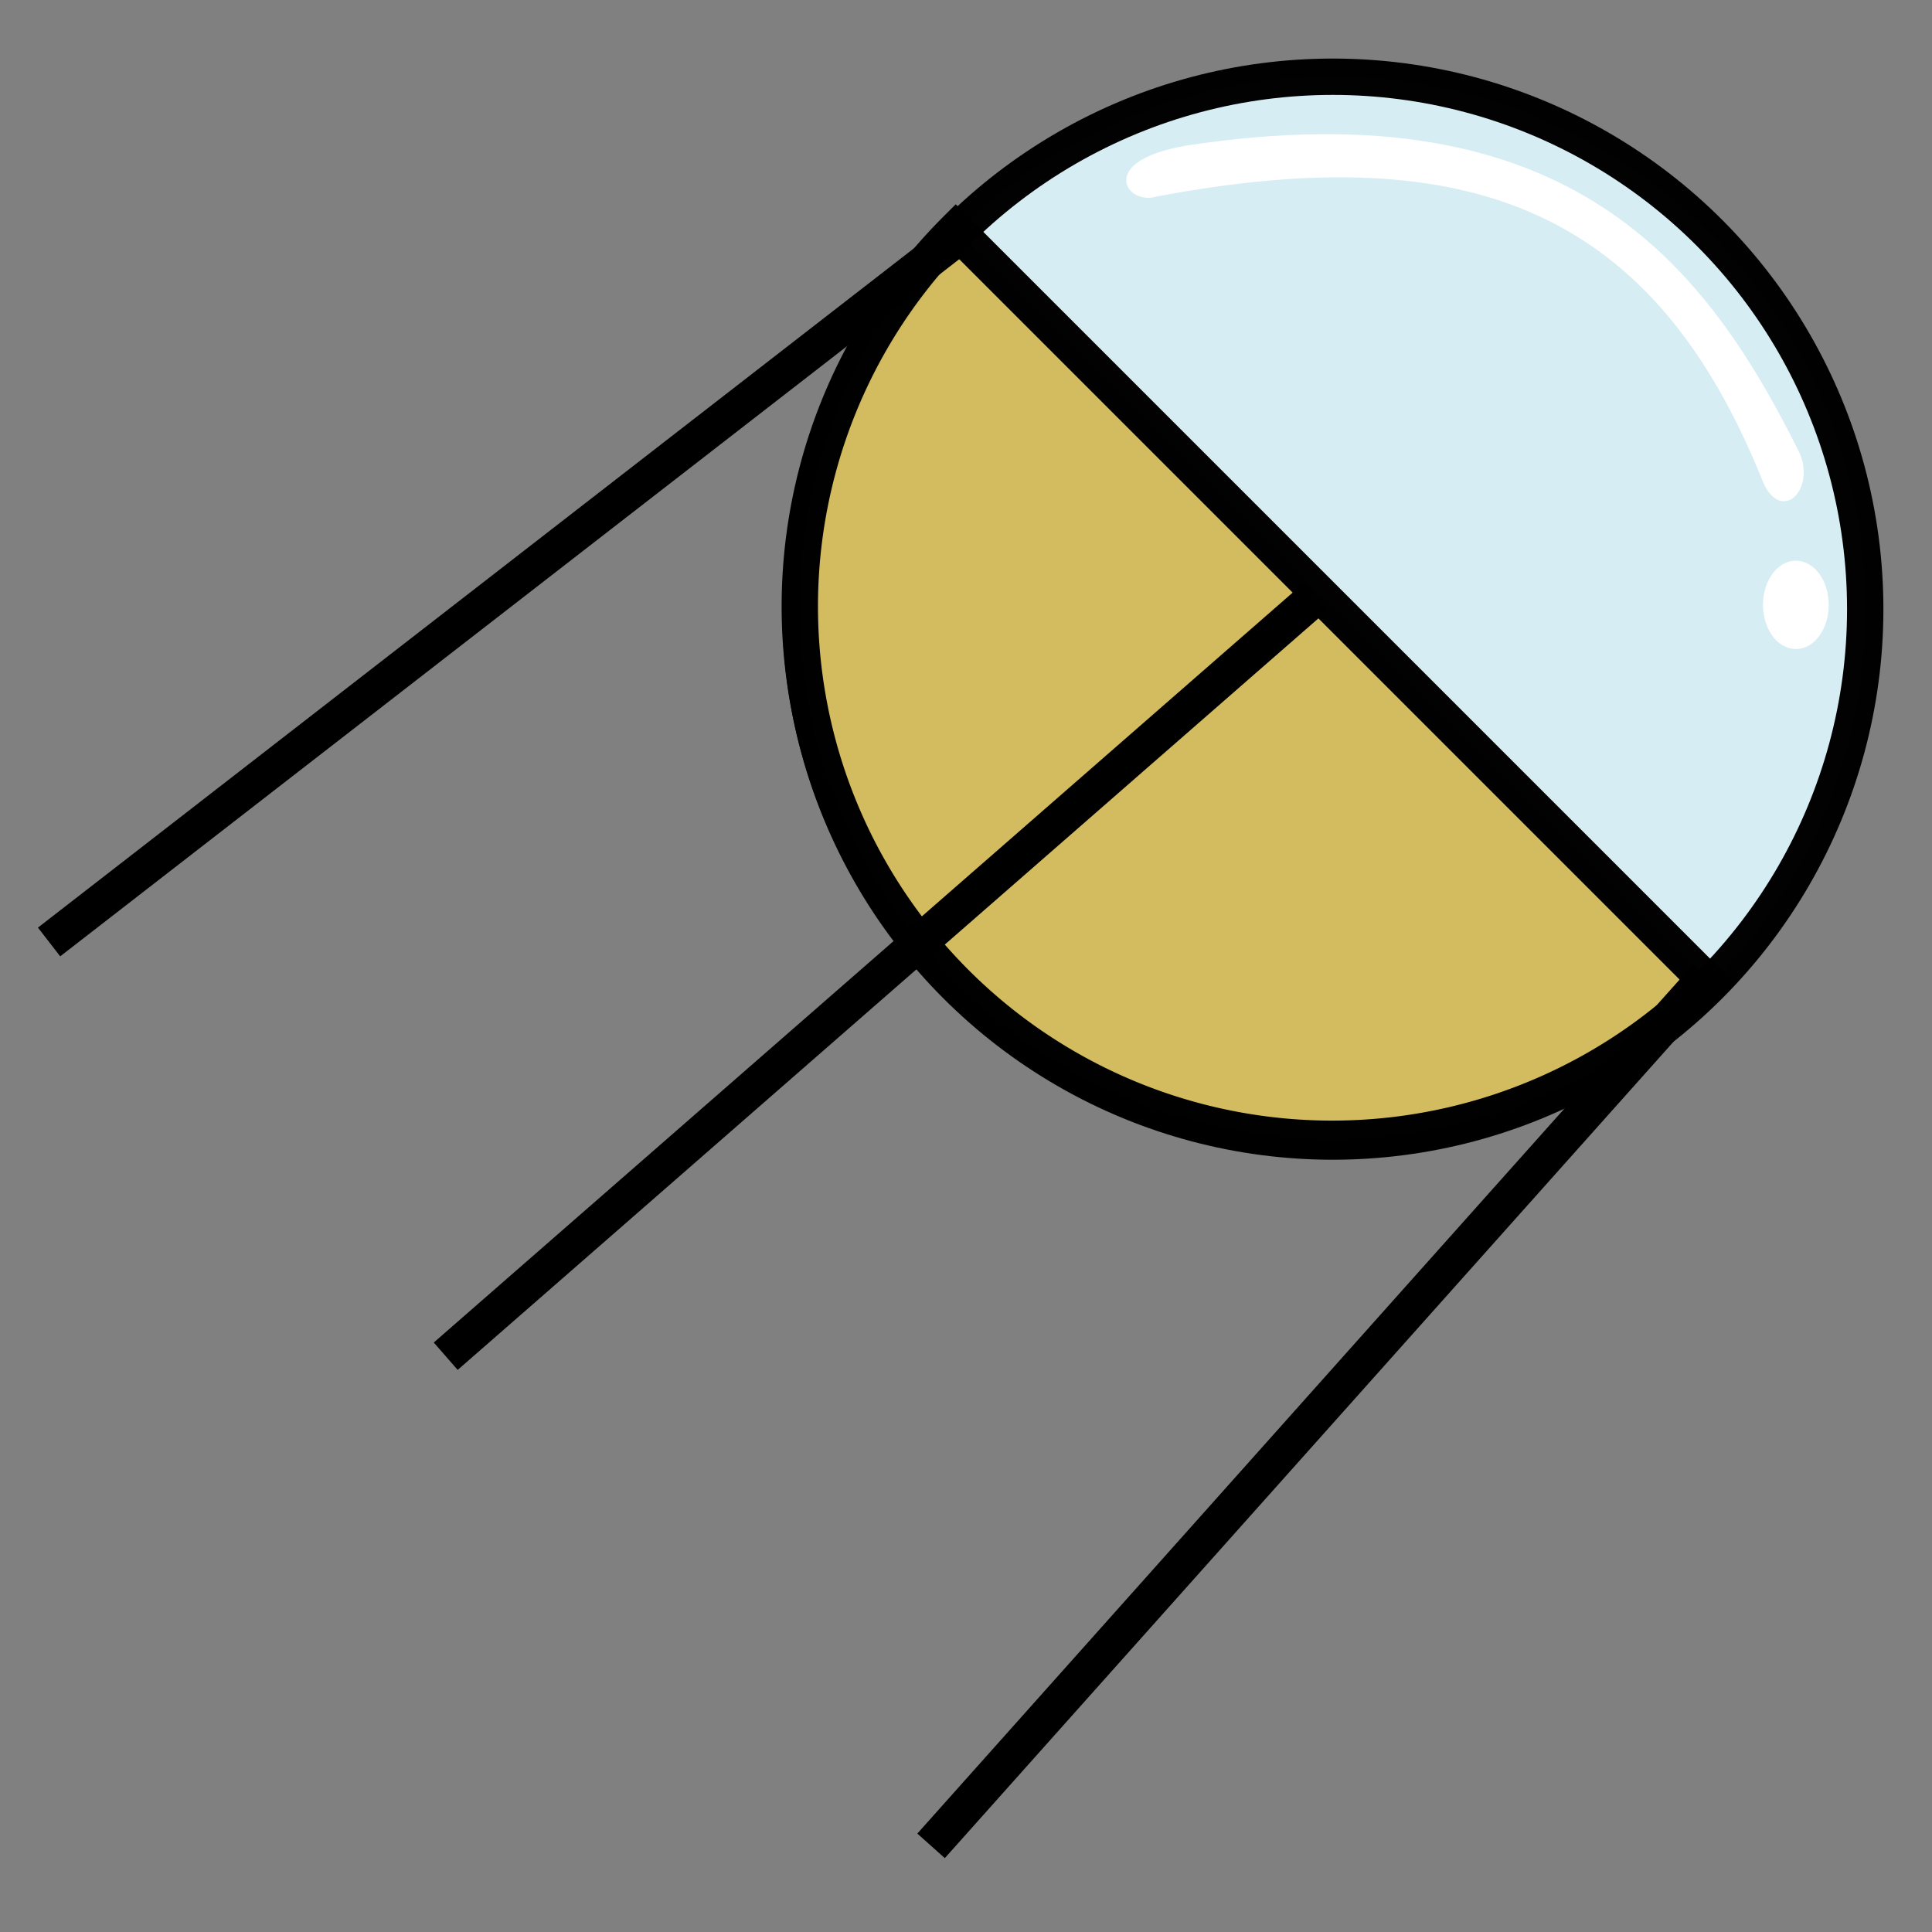 <?xml version="1.0" encoding="UTF-8" standalone="no"?>
<!-- Created with Inkscape (http://www.inkscape.org/) -->

<svg
   xmlns:dc="http://purl.org/dc/elements/1.1/"
   xmlns:cc="http://creativecommons.org/ns#"
   xmlns:rdf="http://www.w3.org/1999/02/22-rdf-syntax-ns#"
   xmlns:svg="http://www.w3.org/2000/svg"
   xmlns="http://www.w3.org/2000/svg"
   xmlns:sodipodi="http://sodipodi.sourceforge.net/DTD/sodipodi-0.dtd"
   xmlns:inkscape="http://www.inkscape.org/namespaces/inkscape"
   width="15mm"
   height="15mm"
   viewBox="0 0 53.15 53.15"
   id="svg4826"
   version="1.1"
   inkscape:version="0.91 r13725"
   sodipodi:docname="satelite.svg">
  <rect x="0" y="0" width="53.15" height="53.15" fill="#808080" stroke="none"/>
  <title
     id="title5394">Satelite</title>
  <defs
     id="defs4828" />
  <sodipodi:namedview
     id="base"
     pagecolor="#ffffff"
     bordercolor="#666666"
     borderopacity="1.0"
     inkscape:pageopacity="0.0"
     inkscape:pageshadow="2"
     inkscape:zoom="2.8"
     inkscape:cx="91.815123"
     inkscape:cy="25.501778"
     inkscape:document-units="px"
     inkscape:current-layer="layer1"
     showgrid="false"
     inkscape:window-width="1366"
     inkscape:window-height="705"
     inkscape:window-x="-8"
     inkscape:window-y="-8"
     inkscape:window-maximized="1" />
  <g
     inkscape:label="Layer 1"
     inkscape:groupmode="layer"
     id="layer1"
     transform="translate(0,-999.213)">
    <g
       transform="translate(-330.595,709.964)"
       id="g4801">
      <circle
         r="14.647"
         cy="306.007"
         cx="367.261"
         id="path4739"
         style="opacity:0.99;fill:#d7eef4;fill-opacity:1;stroke:#000000;stroke-width:1;stroke-miterlimit:4;stroke-dasharray:none;stroke-opacity:1" />
      <path
         transform="matrix(0.707,0.707,-0.707,0.707,0,0)"
         d="m 490.726,-43.36 a 14.647,14.647 0 0 1 -7.324,12.685 14.647,14.647 0 0 1 -14.647,0 14.647,14.647 0 0 1 -7.324,-12.685 l 14.647,1e-6 z"
         sodipodi:end="3.1415927"
         sodipodi:start="0"
         sodipodi:ry="14.647212"
         sodipodi:rx="14.647212"
         sodipodi:cy="-43.360161"
         sodipodi:cx="476.0784"
         sodipodi:type="arc"
         id="path4739-2"
         style="opacity:0.99;fill:#d3bc5f;fill-opacity:1;stroke:#000000;stroke-width:1;stroke-miterlimit:4;stroke-dasharray:none;stroke-opacity:1" />
      <path
         inkscape:connector-curvature="0"
         id="path4774"
         d="m 357.048,295.697 -25.103,19.466"
         style="fill:none;fill-rule:evenodd;stroke:#000000;stroke-width:1px;stroke-linecap:butt;stroke-linejoin:miter;stroke-opacity:1" />
      <path
         inkscape:connector-curvature="0"
         id="path4774-4"
         d="m 377.554,316.115 -21.345,23.914"
         style="fill:none;fill-rule:evenodd;stroke:#000000;stroke-width:1.014px;stroke-linecap:butt;stroke-linejoin:miter;stroke-opacity:1" />
      <path
         inkscape:connector-curvature="0"
         id="path4774-2"
         d="m 366.786,305.666 -23.929,20.893"
         style="fill:none;fill-rule:evenodd;stroke:#000000;stroke-width:1px;stroke-linecap:butt;stroke-linejoin:miter;stroke-opacity:1" />
      <path
         sodipodi:nodetypes="ccccc"
         inkscape:connector-curvature="0"
         id="path4797"
         d="m 363.213,293.359 c 10.62,-1.644 14.283,3.345 16.805,8.406 0.363,0.88 -0.375,1.714 -0.821,0.726 -2.996,-7.51 -8.077,-9.582 -16.805,-7.933 -0.714,0.228 -1.461,-0.79 0.821,-1.2 z"
         style="fill:#ffffff;fill-opacity:1;fill-rule:evenodd;stroke:#ffffff;stroke-width:0.2;stroke-linecap:butt;stroke-linejoin:miter;stroke-miterlimit:4;stroke-dasharray:none;stroke-opacity:1" />
      <ellipse
         ry="1.116"
         rx="0.804"
         cy="305.889"
         cx="380"
         id="path4799"
         style="opacity:0.99;fill:#ffffff;fill-opacity:1;stroke:#ffffff;stroke-width:0.2;stroke-miterlimit:4;stroke-dasharray:none;stroke-opacity:1" />
    </g>
  </g>
</svg>
